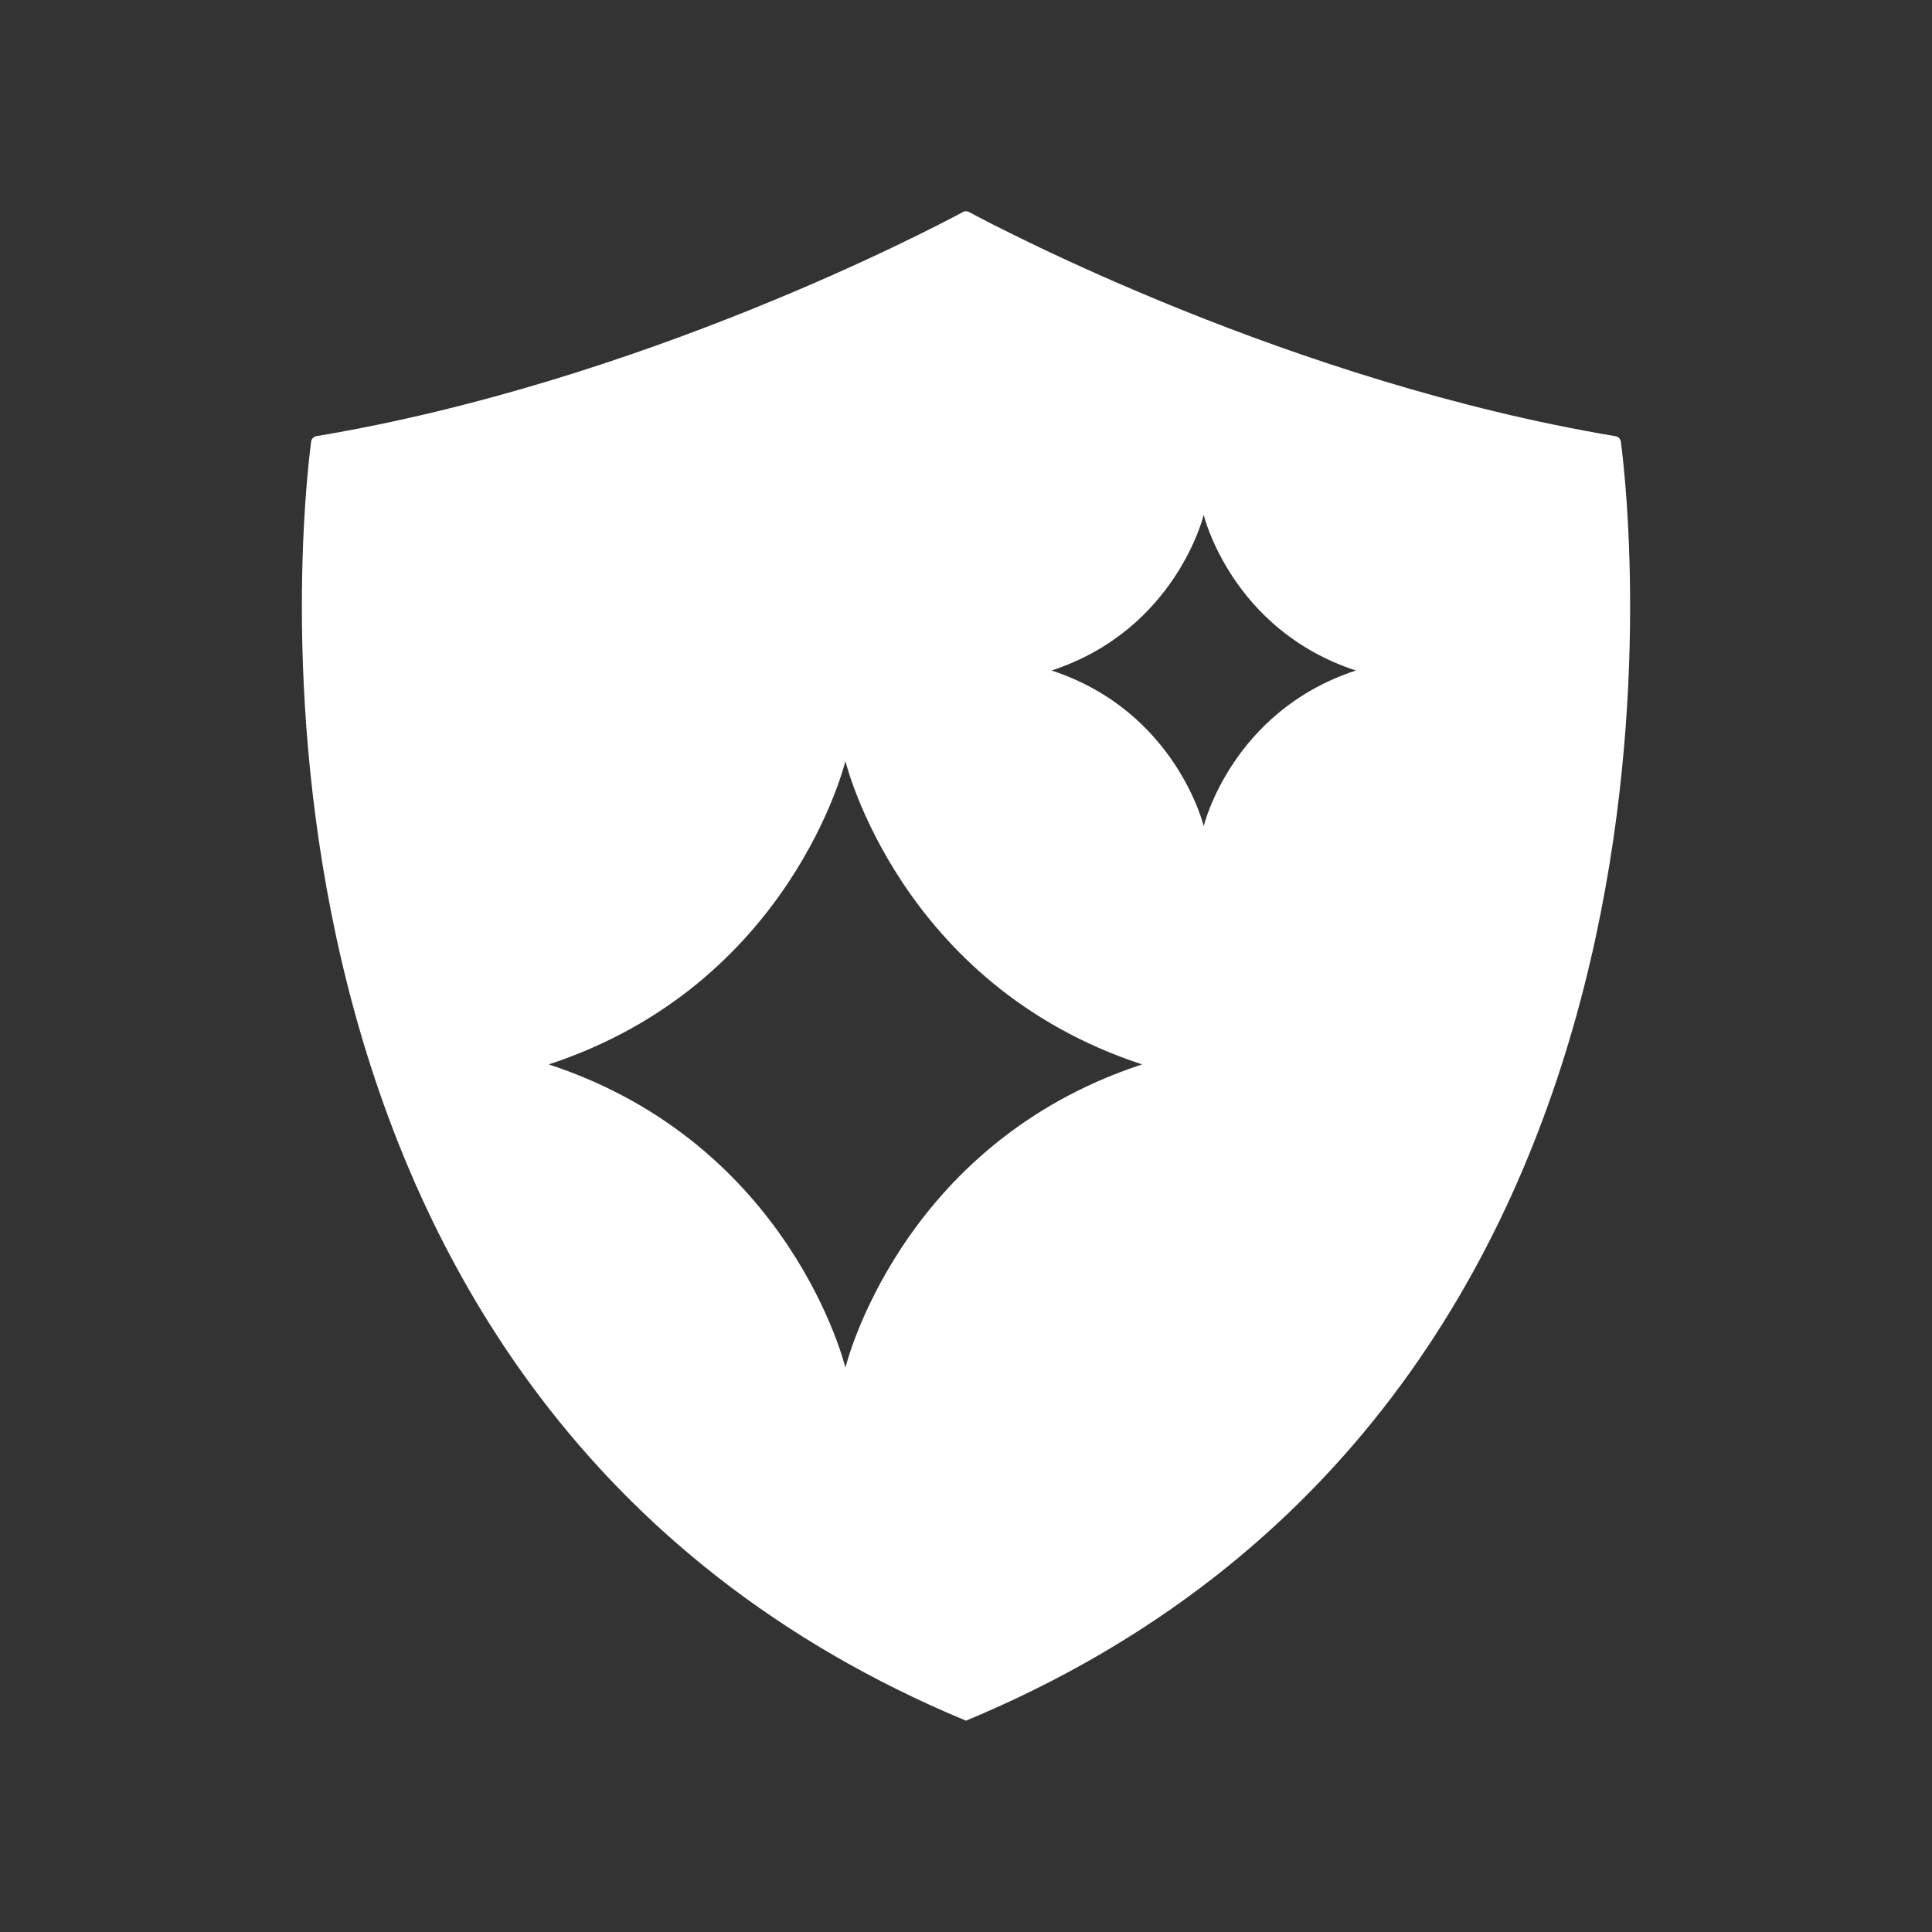 <svg width="58" height="58" viewBox="0 0 58 58" fill="none" xmlns="http://www.w3.org/2000/svg">
<rect x="0" y="0" width="58" height="58" fill="#333333" stroke="none"/>
<path d="M48.659 13.257C48.647 13.174 48.583 13.108 48.499 13.095C38.782 11.469 30.083 6.899 29.051 6.344H28.949C27.917 6.899 19.218 11.469 9.501 13.093C9.417 13.107 9.353 13.172 9.341 13.255C9.055 15.415 6.063 42.119 29 51.656C51.937 42.119 48.945 15.415 48.659 13.257V13.257ZM25.38 41.059C25.38 41.059 23.761 34.345 16.473 31.954C23.761 29.563 25.38 22.848 25.38 22.848C25.38 22.848 26.999 29.563 34.286 31.954C26.999 34.345 25.38 41.059 25.38 41.059ZM36.136 24.8C36.136 24.8 35.306 21.355 31.569 20.129C35.306 18.904 36.136 15.459 36.136 15.459C36.136 15.459 36.967 18.904 40.704 20.129C36.967 21.355 36.136 24.8 36.136 24.8V24.8Z" fill="white"/>
</svg>
